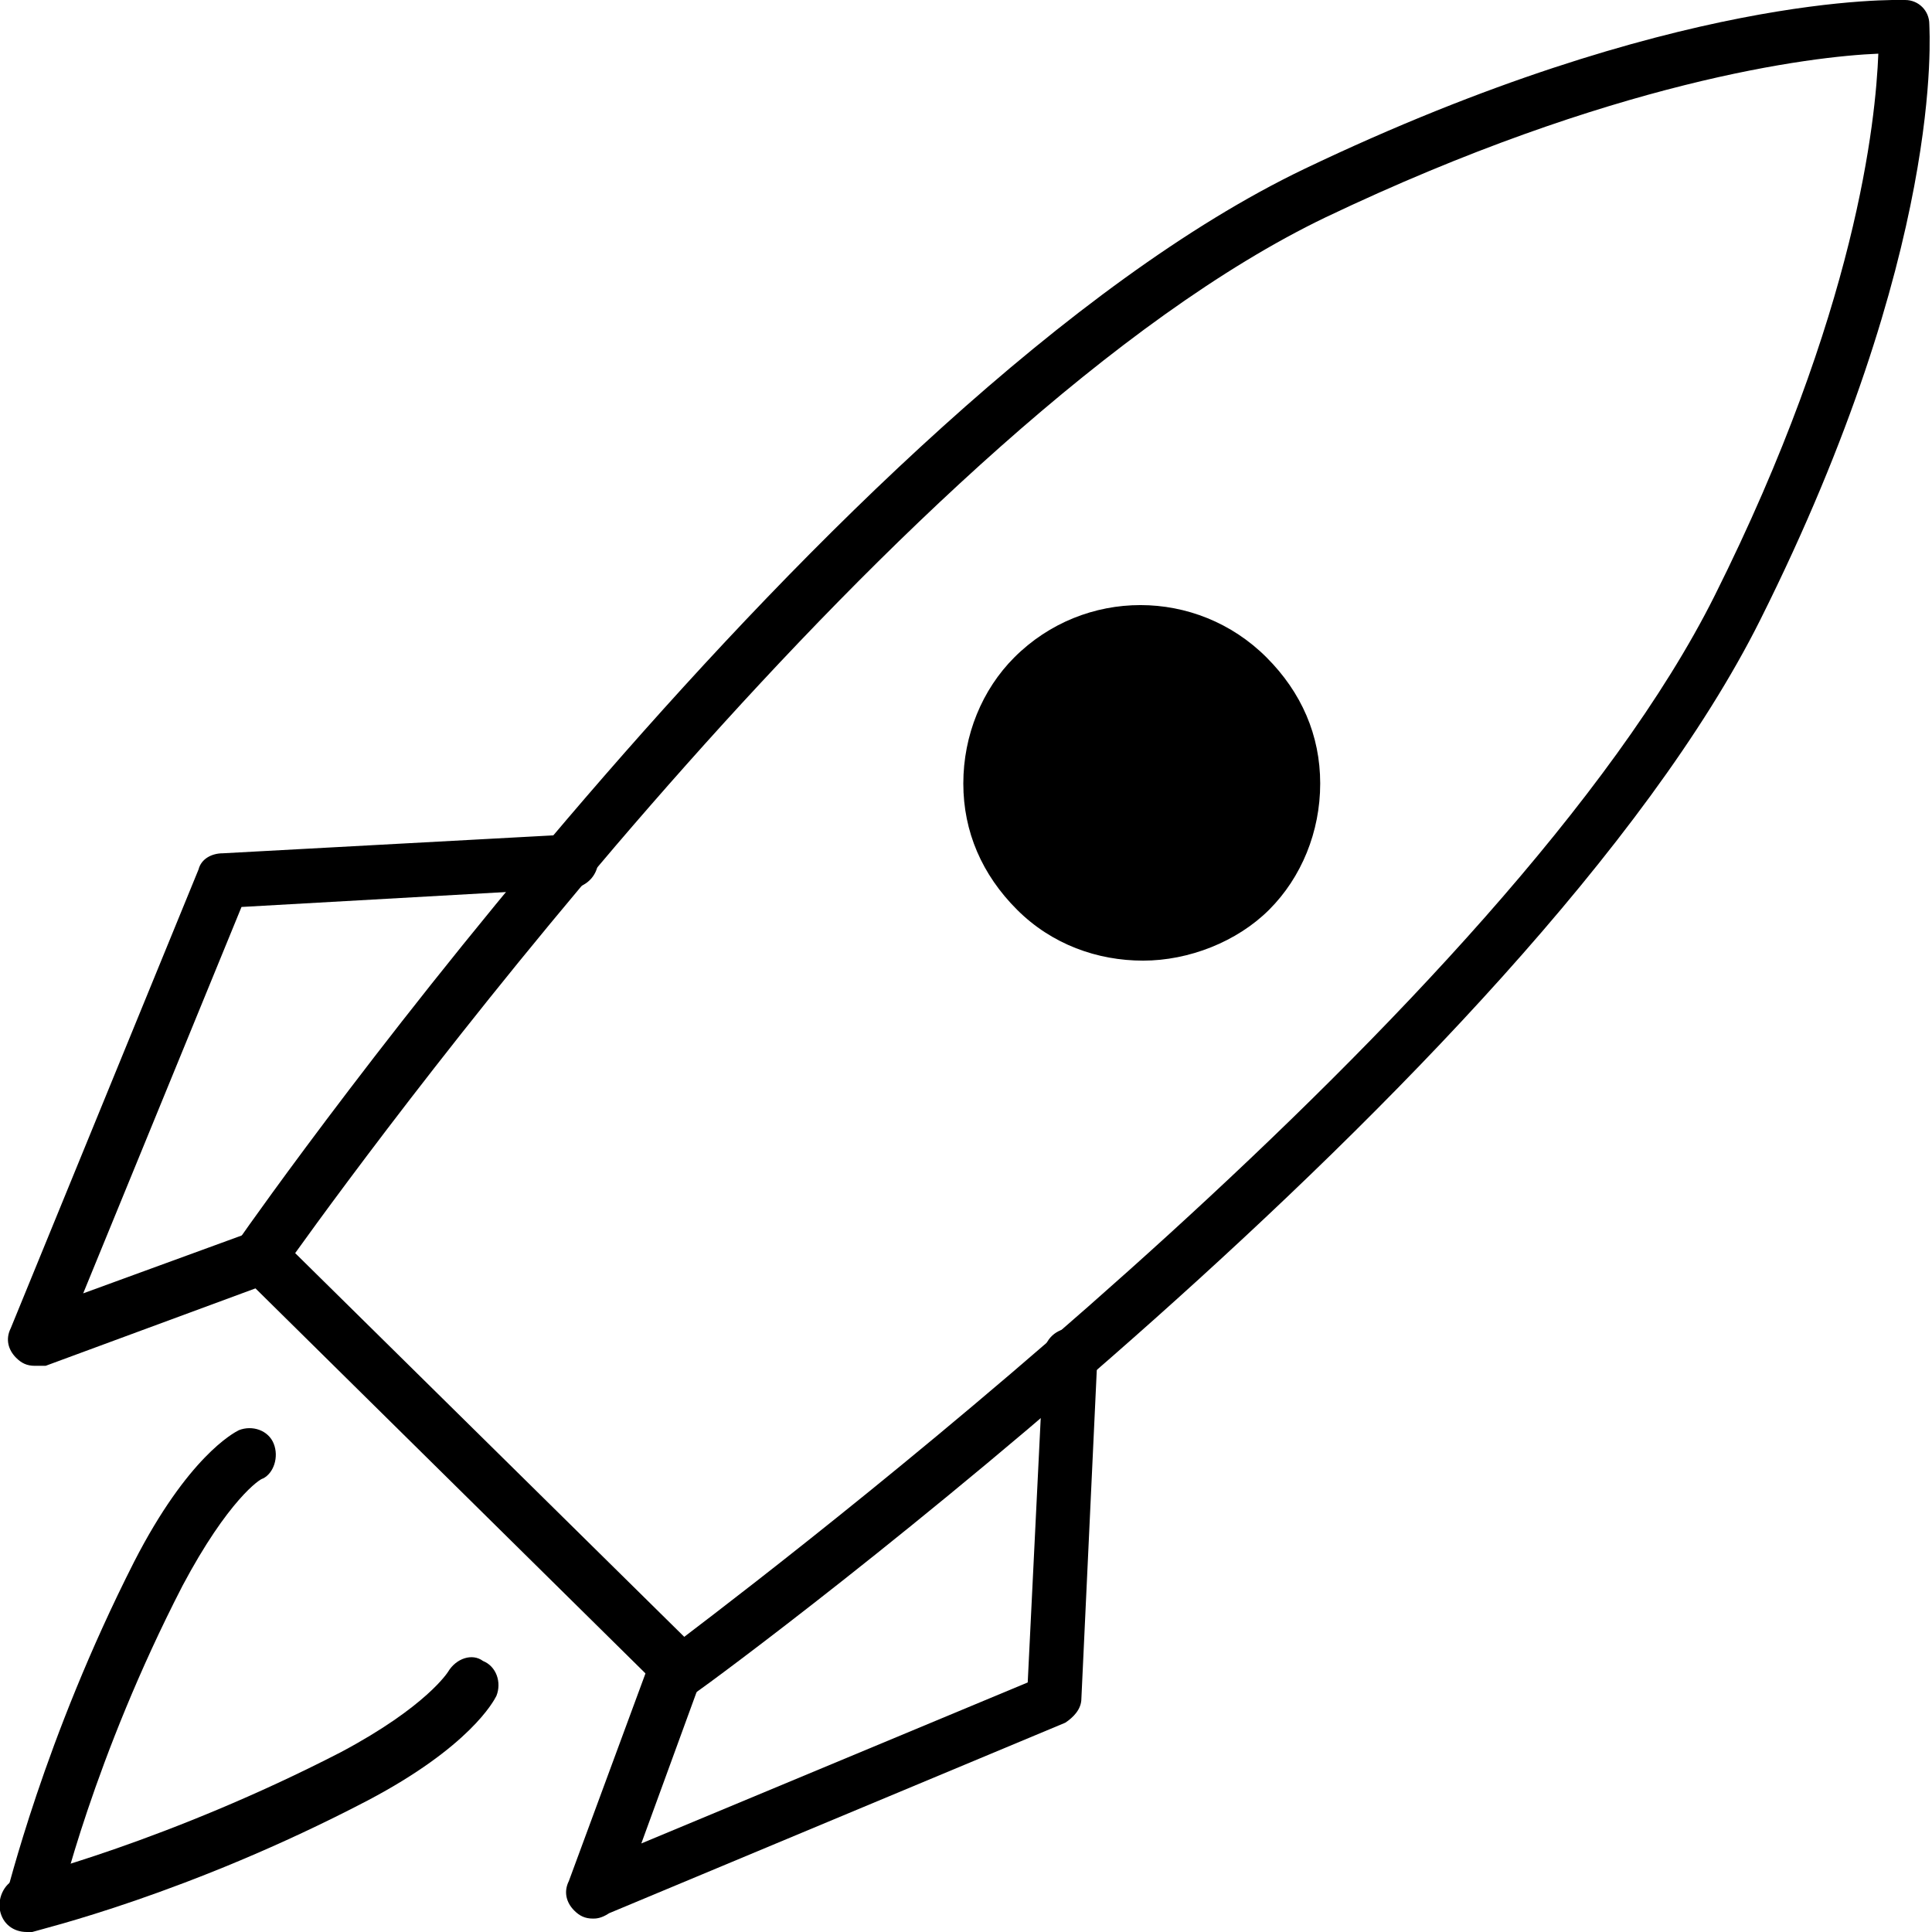 <?xml version="1.0" encoding="utf-8"?>
<!-- Generator: Adobe Illustrator 20.1.0, SVG Export Plug-In . SVG Version: 6.00 Build 0)  -->
<svg version="1.1" id="Layer_1" xmlns="http://www.w3.org/2000/svg" xmlns:xlink="http://www.w3.org/1999/xlink" x="0px" y="0px"
	 viewBox="0 0 72 72" style="enable-background:new 0 0 72 72;" xml:space="preserve">
<style type="text/css">
	.st0{fill-rule:evenodd;clip-rule:evenodd;}
</style>
<g>
	<g>
		<g>
			<path d="M25.4,63.3c-0.3,0-0.5-0.1-0.7-0.3L9,47.5c-0.3-0.3-0.4-0.9-0.1-1.3c0.9-1.3,22.2-31.5,39.7-39.9C62.4-0.3,70.7,0,71,0
				c0.5,0,0.9,0.4,0.9,0.9c0,0.3,0.6,8.4-6.3,22.2c-8.5,17-38.4,39.1-39.7,40C25.8,63.2,25.6,63.3,25.4,63.3z M11,46.7L25.5,61
				c4.6-3.5,30.8-23.6,38.4-38.8C69.2,11.6,69.9,4.5,70,2C67.5,2.1,60.1,3,49.4,8.1C33.8,15.6,14.3,42.1,11,46.7z"/>
		</g>
		<g>
			<g>
				<path d="M1.3,50.9c-0.3,0-0.5-0.1-0.7-0.3c-0.3-0.3-0.4-0.7-0.2-1.1l7-17.1c0.1-0.4,0.5-0.6,0.9-0.6l12.9-0.7
					c0.5,0,1,0.4,1.1,0.9c0,0.6-0.4,1-0.9,1.1L9,33.8L3.1,48.2l6.3-2.3c0.5-0.2,1.1,0.1,1.3,0.6c0.2,0.5-0.1,1.1-0.6,1.3l-8.4,3.1
					C1.6,50.9,1.4,50.9,1.3,50.9z"/>
			</g>
			<g>
				<path d="M22.1,71.5c-0.3,0-0.5-0.1-0.7-0.3c-0.3-0.3-0.4-0.7-0.2-1.1l3.1-8.4c0.2-0.5,0.8-0.8,1.3-0.6c0.5,0.2,0.8,0.8,0.6,1.3
					l-2.3,6.3l14.4-6l0.6-12.2c0-0.6,0.5-1,1-1c0.6,0,1,0.5,1,1l-0.6,12.8c0,0.4-0.3,0.7-0.6,0.9l-17,7.1
					C22.4,71.5,22.2,71.5,22.1,71.5z"/>
			</g>
		</g>
	</g>
	<g>
		<g>
			<path d="M1.1,71.9c-0.1,0-0.2,0-0.2,0c-0.5-0.1-0.9-0.7-0.7-1.2c0.1-0.2,1.4-5.8,4.8-12.5c2-3.9,3.7-4.8,3.9-4.9
				c0.5-0.2,1.1,0,1.3,0.5c0.2,0.5,0,1.1-0.4,1.3c-0.1,0-1.3,0.8-3,4c-3.3,6.4-4.6,11.9-4.6,12C1.9,71.6,1.5,71.9,1.1,71.9z"/>
		</g>
		<g>
			<path d="M1,72c-0.5,0-0.9-0.3-1-0.8c-0.1-0.5,0.2-1.1,0.7-1.2c0.1,0,5.6-1.4,12-4.7c3.2-1.7,4-3,4-3c0.3-0.5,0.9-0.7,1.3-0.4
				c0.5,0.2,0.7,0.8,0.5,1.3c-0.1,0.2-1,1.9-4.8,3.9C7,70.6,1.5,71.9,1.2,72C1.2,72,1.1,72,1,72z"/>
		</g>
	</g>
	<g>
		<ellipse transform="matrix(0.704 -0.71 0.71 0.704 -8.051 38.871)" class="st0" cx="42.6" cy="29.1" rx="5.7" ry="5.7"/>
		<path d="M42.6,35.8c-1.7,0-3.4-0.6-4.7-1.9c-1.3-1.3-2-2.9-2-4.7s0.7-3.5,1.9-4.7c2.6-2.6,6.8-2.6,9.4,0c1.3,1.3,2,2.9,2,4.7
			c0,1.8-0.7,3.5-1.9,4.7l0,0C46.1,35.1,44.3,35.8,42.6,35.8z M42.6,24.4c-1.2,0-2.4,0.5-3.3,1.4c-0.9,0.9-1.4,2.1-1.4,3.3
			c0,1.2,0.5,2.4,1.4,3.3c1.8,1.8,4.8,1.8,6.6,0c0,0,0,0,0,0c0.9-0.9,1.4-2.1,1.4-3.3c0-1.2-0.5-2.4-1.4-3.3
			C45,24.9,43.8,24.4,42.6,24.4z"/>
	</g>
</g>
</svg>
